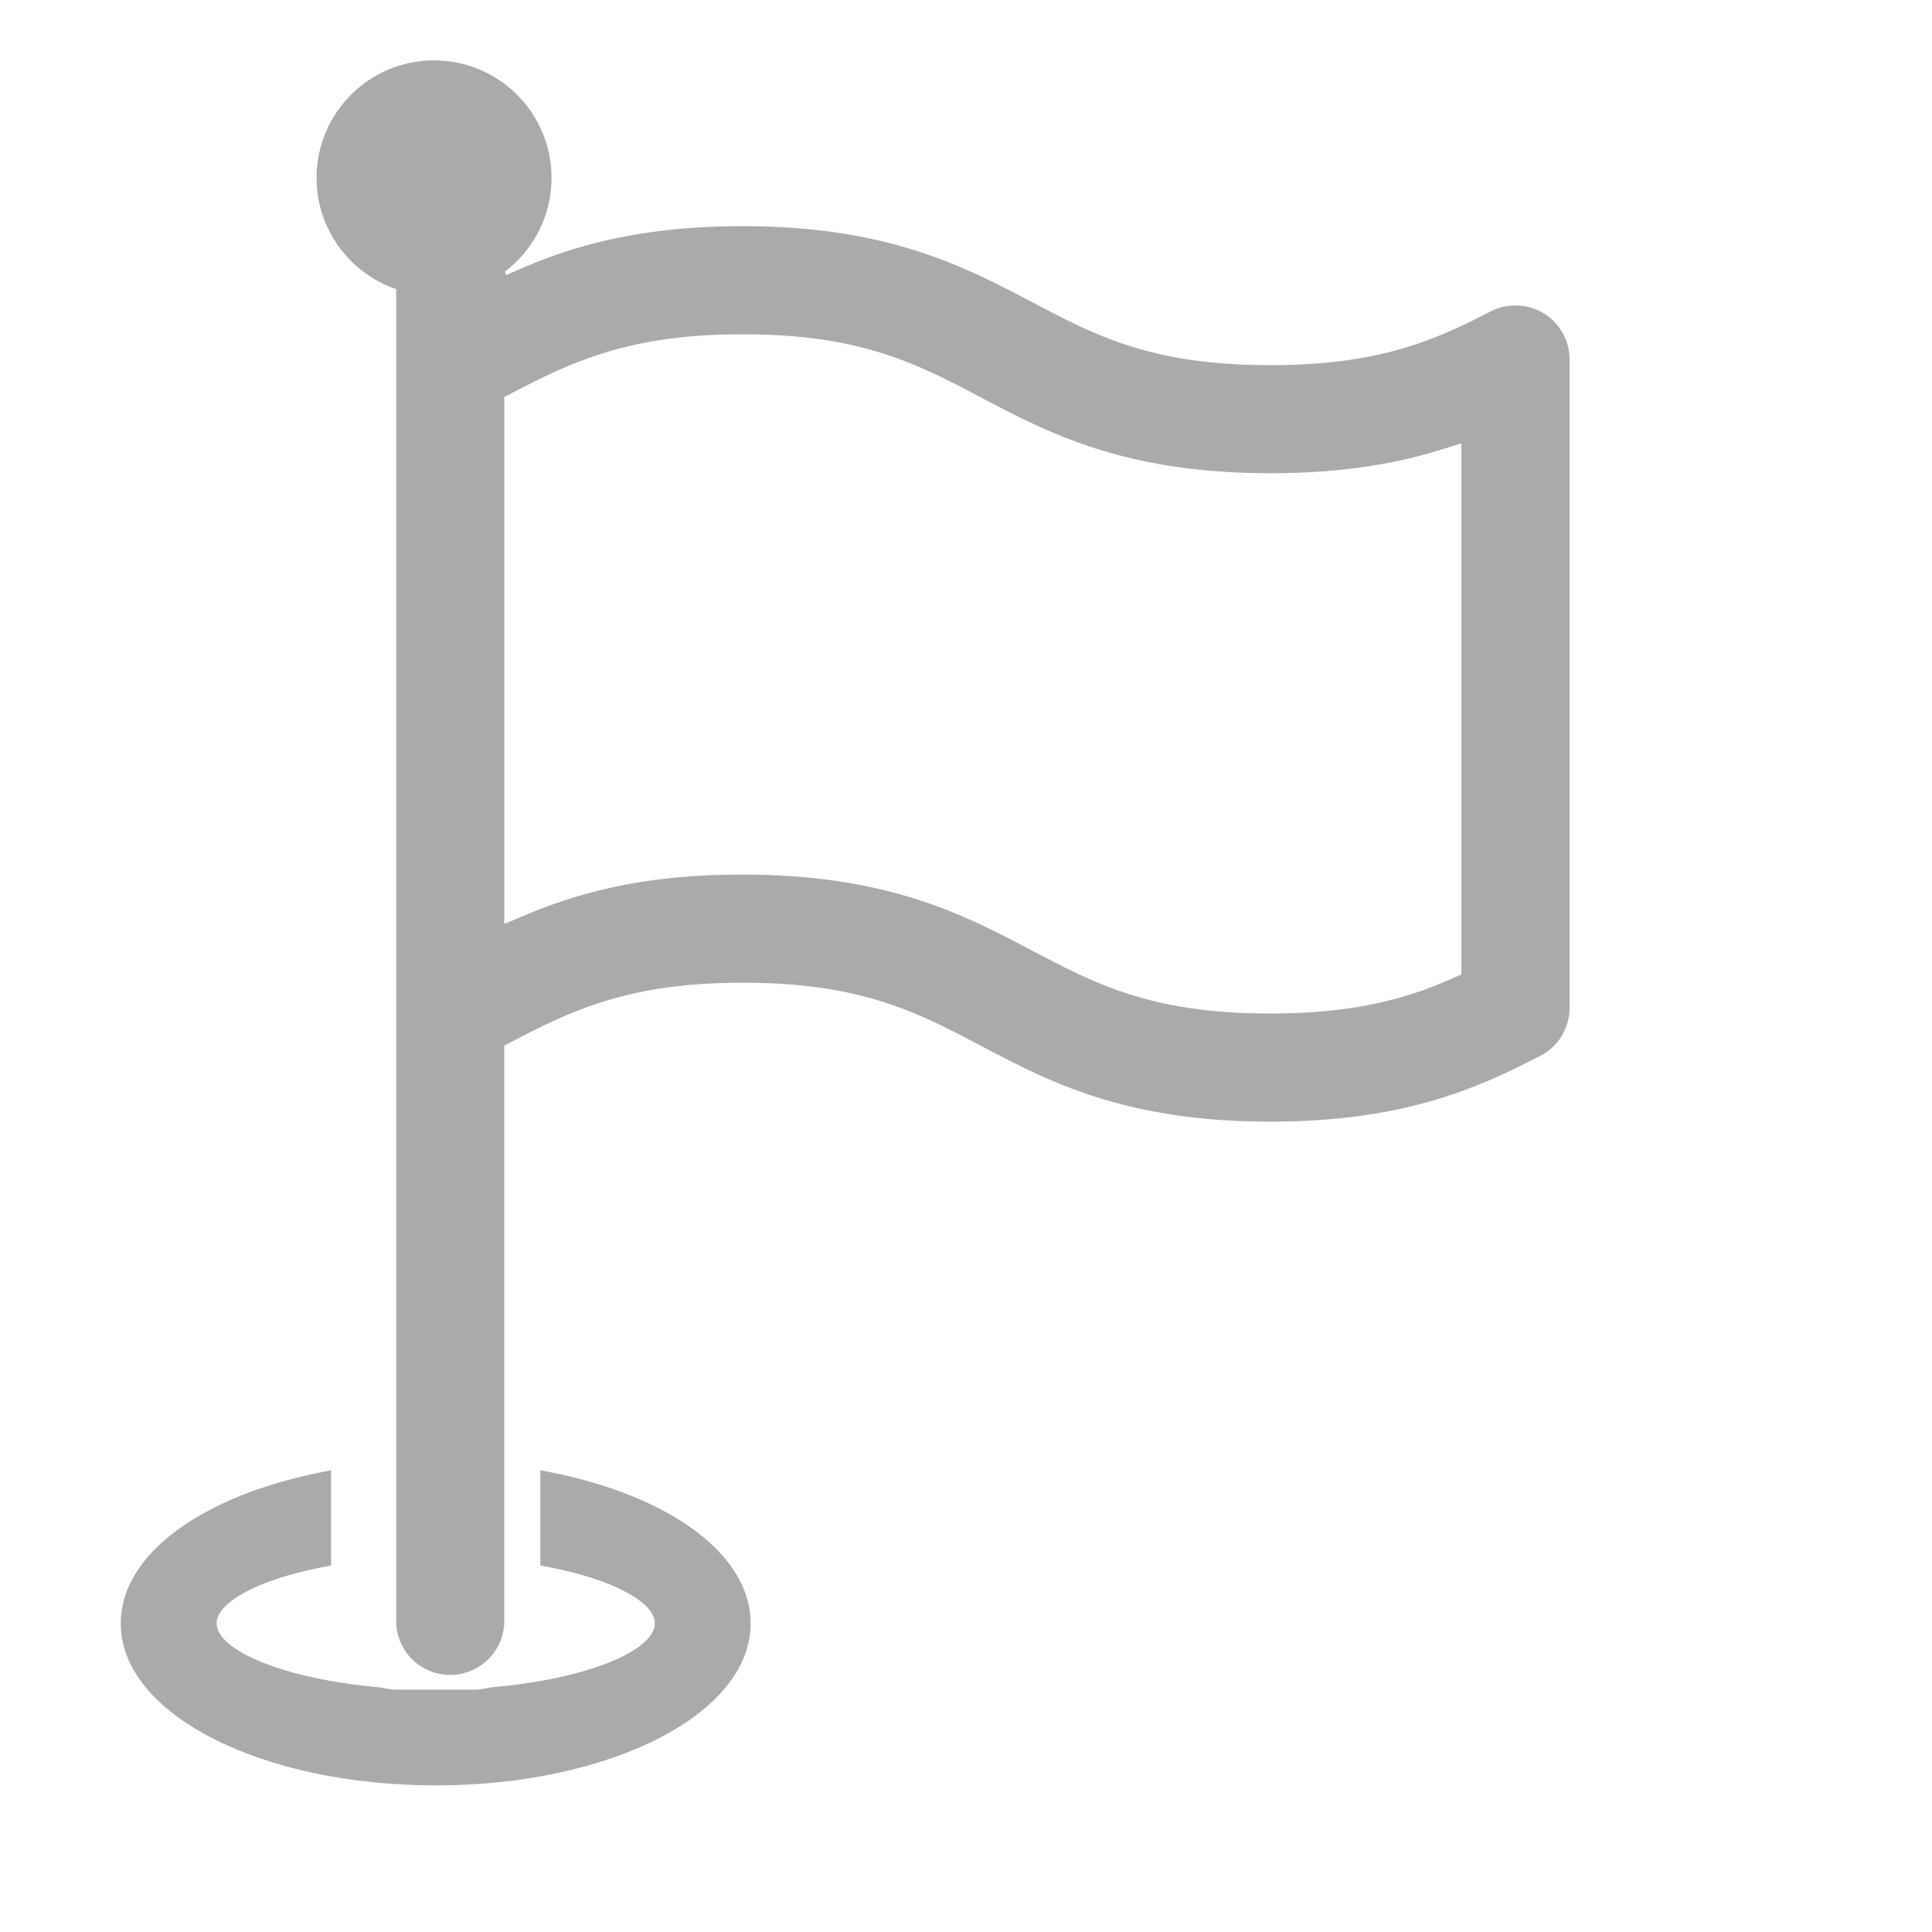 <svg width="32" height="32" viewBox="0 0 32 32" xmlns="http://www.w3.org/2000/svg"><title>player</title><g transform="translate(2 1)" fill="#AAA" fill-rule="evenodd"><path d="M23.997 15.692V4.952a.9.9 0 0 0-.43-.764.91.91 0 0 0-.877-.03c-.94.486-1.862.89-3.651.89-1.964 0-2.886-.486-3.954-1.049-1.12-.588-2.384-1.253-4.787-1.253-1.809 0-2.912.377-3.672.705l-.24.104-.098-.244a.89.89 0 0 0-.83-.565.896.896 0 0 0-.896.896v22.246a.896.896 0 0 0 1.79 0v-9.57l.138-.071c1.048-.55 1.995-.97 3.808-.97 1.962 0 2.883.484 3.951 1.045 1.117.59 2.382 1.256 4.79 1.256 2.182 0 3.407-.538 4.474-1.09a.894.894 0 0 0 .484-.796zm-1.79-.553l-.153.067c-.648.288-1.513.581-3.015.581-1.964 0-2.886-.486-3.955-1.048-1.12-.589-2.383-1.253-4.786-1.253-1.386 0-2.494.206-3.59.668l-.355.15V5.577l.137-.072c1.048-.549 1.994-.968 3.808-.968 1.961 0 2.883.484 3.95 1.046 1.12.59 2.385 1.255 4.79 1.255 1.066 0 1.993-.128 2.836-.391l.332-.104v8.796z" fill-rule="nonzero"/><path d="M1.588 25.886c0 .454 1.122.927 2.731 1.065.105.024.186.036.266.036h1.263c.082 0 .167-.012.288-.04 1.587-.135 2.71-.607 2.71-1.06 0-.343-.674-.722-1.764-.932l-.132-.025V23.35l.194.04c1.96.395 3.289 1.36 3.289 2.496 0 1.515-2.346 2.686-5.215 2.686C2.346 28.573 0 27.402 0 25.887c0-1.135 1.33-2.1 3.29-2.496l.194-.04v1.579l-.131.025c-1.091.21-1.765.59-1.765.931z" fill-rule="nonzero"/><circle cx="5.189" cy="1.946" r="1.946"/></g></svg>